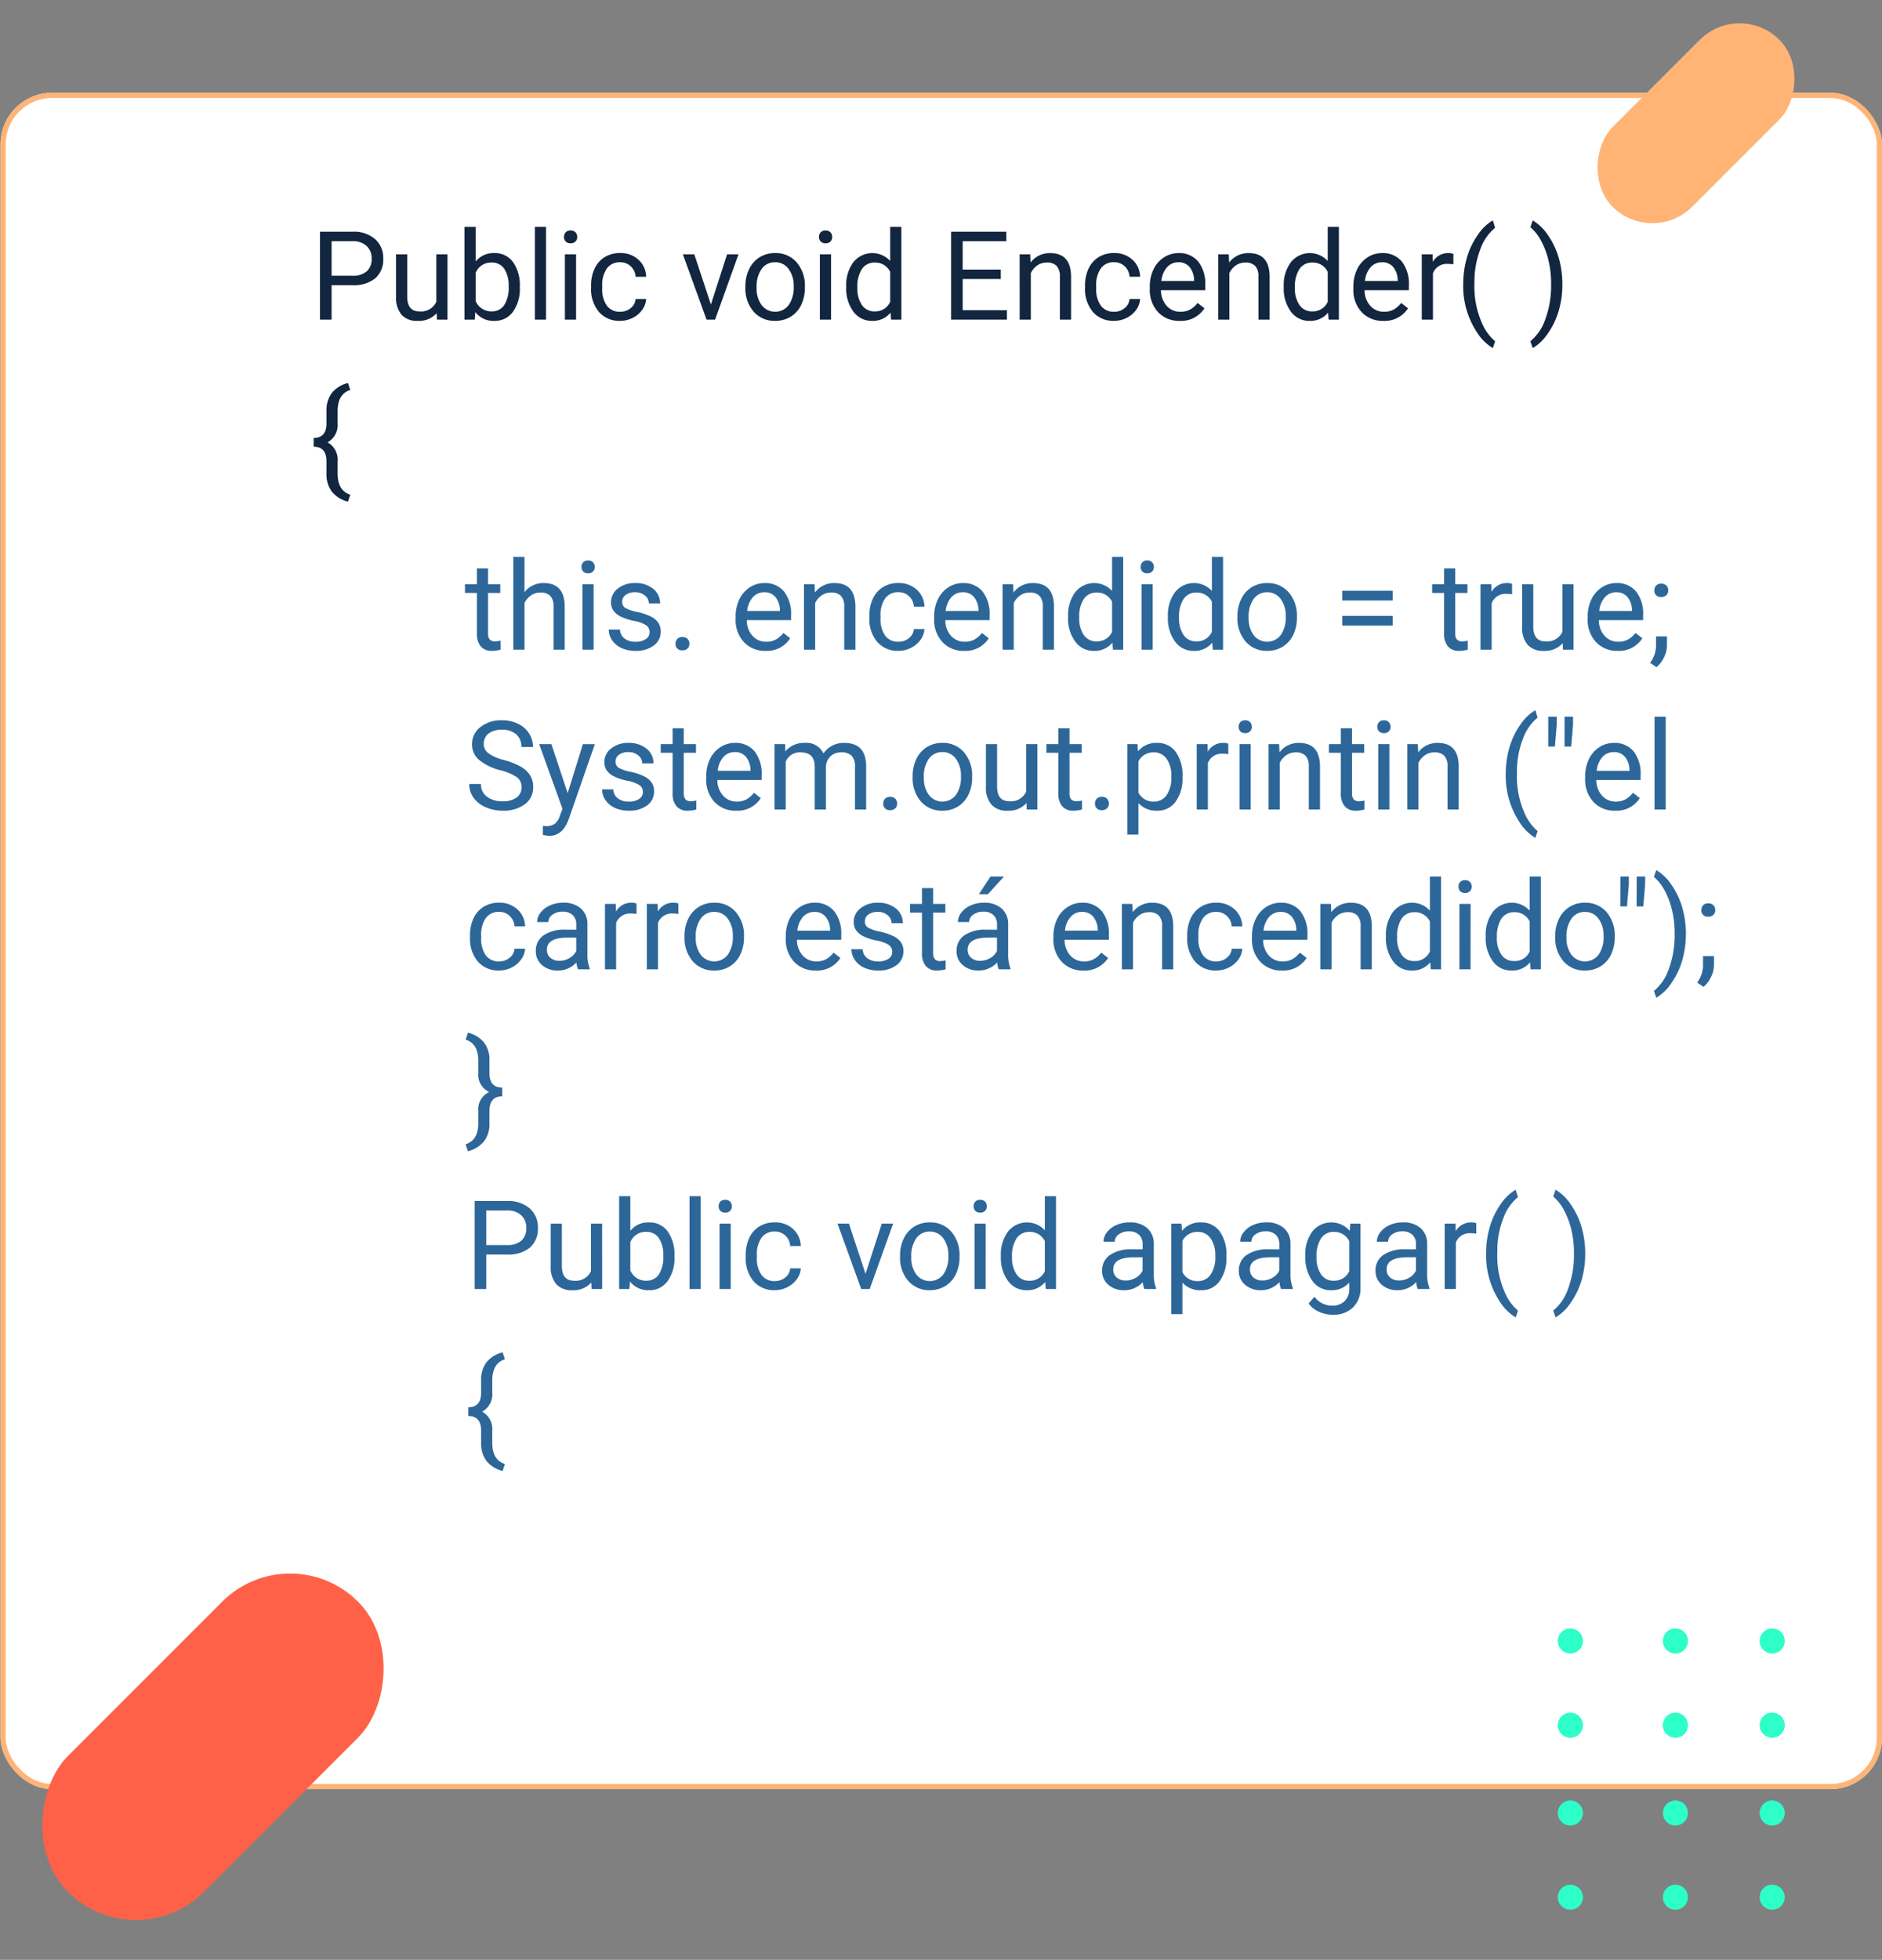 <svg xmlns="http://www.w3.org/2000/svg" xmlns:xlink="http://www.w3.org/1999/xlink" width="365.099" height="380.11" viewBox="0 0 365.099 380.11">
  <rect x="0" y="0" width="365.099" height="380.11" fill="#808080" stroke="none"/>
  <defs>
    <clipPath id="clip-path">
      <path id="Trazado_165434" data-name="Trazado 165434" d="M0,2.411A2.41,2.41,0,1,0,2.409,0,2.409,2.409,0,0,0,0,2.411" fill="#2efec7"/>
    </clipPath>
    <clipPath id="clip-path-2">
      <path id="Trazado_165436" data-name="Trazado 165436" d="M0,2.41A2.41,2.41,0,1,0,2.41,0h0A2.412,2.412,0,0,0,0,2.41" fill="#2efec7"/>
    </clipPath>
    <clipPath id="clip-path-3">
      <path id="Trazado_165438" data-name="Trazado 165438" d="M2.409,0a2.409,2.409,0,1,0,2.41,2.41A2.409,2.409,0,0,0,2.409,0Z" fill="#2efec7"/>
    </clipPath>
    <clipPath id="clip-path-4">
      <path id="Trazado_165440" data-name="Trazado 165440" d="M0,2.411A2.409,2.409,0,1,0,2.409,0,2.41,2.41,0,0,0,0,2.411" fill="#2efec7"/>
    </clipPath>
    <clipPath id="clip-path-5">
      <path id="Trazado_165442" data-name="Trazado 165442" d="M0,2.41A2.409,2.409,0,1,0,2.409,0,2.409,2.409,0,0,0,0,2.41" fill="#2efec7"/>
    </clipPath>
    <clipPath id="clip-path-6">
      <path id="Trazado_165444" data-name="Trazado 165444" d="M2.408,0a2.409,2.409,0,1,0,2.41,2.41A2.408,2.408,0,0,0,2.408,0Z" fill="#2efec7"/>
    </clipPath>
    <clipPath id="clip-path-7">
      <path id="Trazado_165446" data-name="Trazado 165446" d="M0,2.411A2.41,2.41,0,1,0,2.409,0,2.41,2.41,0,0,0,0,2.411" fill="#2efec7"/>
    </clipPath>
    <clipPath id="clip-path-9">
      <path id="Trazado_165450" data-name="Trazado 165450" d="M2.408,0a2.409,2.409,0,1,0,2.41,2.41A2.409,2.409,0,0,0,2.408,0Z" fill="#2efec7"/>
    </clipPath>
    <clipPath id="clip-path-10">
      <path id="Trazado_165452" data-name="Trazado 165452" d="M0,2.411A2.409,2.409,0,1,0,2.409,0,2.409,2.409,0,0,0,0,2.411" fill="#2efec7"/>
    </clipPath>
  </defs>
  <g id="Grupo_128090" data-name="Grupo 128090" transform="translate(-9146.901 10268)">
    <g id="Grupo_113885" data-name="Grupo 113885" transform="translate(18252.902 -2443.698)">
      <g id="Rectángulo_45283" data-name="Rectángulo 45283" transform="translate(-9105.902 -7806.302)" fill="#fff" stroke="#ffb476" stroke-width="1">
        <rect width="365" height="329" rx="10" stroke="none"/>
        <rect x="0.5" y="0.5" width="364" height="328" rx="9.5" fill="none"/>
      </g>
      <rect id="Rectángulo_37181" data-name="Rectángulo 37181" width="37.283" height="79.589" rx="18.642" transform="translate(-9049.723 -7526.833) rotate(45)" fill="#ff6148"/>
      <rect id="Rectángulo_37182" data-name="Rectángulo 37182" width="21.848" height="45.778" rx="10.924" transform="translate(-8768.526 -7824.302) rotate(45)" fill="#ffb476"/>
      <g id="Grupo_110632" data-name="Grupo 110632" transform="translate(-8803.767 -7453.928) rotate(-90)">
        <g id="Group_881454" data-name="Group 881454" transform="translate(0 39.156)">
          <g id="Grupo_108438" data-name="Grupo 108438">
            <path id="Trazado_165433" data-name="Trazado 165433" d="M0,2.411A2.41,2.41,0,1,0,2.409,0,2.409,2.409,0,0,0,0,2.411" fill="#2efec7"/>
            <g id="Grupo_108437" data-name="Grupo 108437" clip-path="url(#clip-path)">
              <g id="Group_881453" data-name="Group 881453" transform="translate(0 0)">
                <rect id="Rectangle_298909" data-name="Rectangle 298909" width="4.818" height="4.818" fill="#2efec7"/>
              </g>
            </g>
          </g>
        </g>
        <g id="Group_881456" data-name="Group 881456" transform="translate(0 20.38)">
          <g id="Grupo_108440" data-name="Grupo 108440">
            <path id="Trazado_165435" data-name="Trazado 165435" d="M0,2.41A2.41,2.41,0,1,0,2.41,0h0A2.412,2.412,0,0,0,0,2.41" fill="#2efec7"/>
            <g id="Grupo_108439" data-name="Grupo 108439" clip-path="url(#clip-path-2)">
              <g id="Group_881455" data-name="Group 881455" transform="translate(0 0)">
                <rect id="Rectangle_298910" data-name="Rectangle 298910" width="4.818" height="4.818" fill="#2efec7"/>
              </g>
            </g>
          </g>
        </g>
        <g id="Group_881458" data-name="Group 881458" transform="translate(0.001 0)">
          <g id="Grupo_108442" data-name="Grupo 108442">
            <path id="Trazado_165437" data-name="Trazado 165437" d="M2.409,0a2.409,2.409,0,1,0,2.41,2.41A2.409,2.409,0,0,0,2.409,0Z" fill="#2efec7"/>
            <g id="Grupo_108441" data-name="Grupo 108441" clip-path="url(#clip-path-3)">
              <g id="Group_881457" data-name="Group 881457" transform="translate(-0.001 0.001)">
                <rect id="Rectangle_298911" data-name="Rectangle 298911" width="4.818" height="4.818" fill="#2efec7"/>
              </g>
            </g>
          </g>
        </g>
        <g id="Group_881460" data-name="Group 881460" transform="translate(16.33 39.156)">
          <g id="Grupo_108444" data-name="Grupo 108444">
            <path id="Trazado_165439" data-name="Trazado 165439" d="M0,2.411A2.409,2.409,0,1,0,2.409,0,2.41,2.41,0,0,0,0,2.411" fill="#2efec7"/>
            <g id="Grupo_108443" data-name="Grupo 108443" clip-path="url(#clip-path-4)">
              <g id="Group_881459" data-name="Group 881459" transform="translate(0 0)">
                <rect id="Rectangle_298912" data-name="Rectangle 298912" width="4.818" height="4.818" fill="#2efec7"/>
              </g>
            </g>
          </g>
        </g>
        <g id="Group_881462" data-name="Group 881462" transform="translate(16.33 20.38)">
          <g id="Grupo_108446" data-name="Grupo 108446">
            <path id="Trazado_165441" data-name="Trazado 165441" d="M0,2.41A2.409,2.409,0,1,0,2.409,0,2.409,2.409,0,0,0,0,2.41" fill="#2efec7"/>
            <g id="Grupo_108445" data-name="Grupo 108445" clip-path="url(#clip-path-5)">
              <g id="Group_881461" data-name="Group 881461" transform="translate(0 0)">
                <rect id="Rectangle_298913" data-name="Rectangle 298913" width="4.818" height="4.818" fill="#2efec7"/>
              </g>
            </g>
          </g>
        </g>
        <g id="Group_881464" data-name="Group 881464" transform="translate(16.331 0)">
          <g id="Grupo_108448" data-name="Grupo 108448" transform="translate(0)">
            <path id="Trazado_165443" data-name="Trazado 165443" d="M2.408,0a2.409,2.409,0,1,0,2.41,2.41A2.408,2.408,0,0,0,2.408,0Z" fill="#2efec7"/>
            <g id="Grupo_108447" data-name="Grupo 108447" clip-path="url(#clip-path-6)">
              <g id="Group_881463" data-name="Group 881463" transform="translate(-0.001 0.001)">
                <rect id="Rectangle_298914" data-name="Rectangle 298914" width="4.818" height="4.818" fill="#2efec7"/>
              </g>
            </g>
          </g>
        </g>
        <g id="Group_881454-2" data-name="Group 881454" transform="translate(33.365 39.156)">
          <g id="Grupo_108450" data-name="Grupo 108450">
            <path id="Trazado_165445" data-name="Trazado 165445" d="M0,2.411A2.41,2.41,0,1,0,2.409,0,2.41,2.41,0,0,0,0,2.411" fill="#2efec7"/>
            <g id="Grupo_108449" data-name="Grupo 108449" clip-path="url(#clip-path-7)">
              <g id="Group_881453-2" data-name="Group 881453" transform="translate(0 0)">
                <rect id="Rectangle_298909-2" data-name="Rectangle 298909" width="4.818" height="4.818" fill="#2efec7"/>
              </g>
            </g>
          </g>
        </g>
        <g id="Group_881456-2" data-name="Group 881456" transform="translate(33.365 20.38)">
          <g id="Grupo_108452" data-name="Grupo 108452">
            <path id="Trazado_165447" data-name="Trazado 165447" d="M0,2.41A2.41,2.41,0,1,0,2.41,0h0A2.412,2.412,0,0,0,0,2.41" fill="#2efec7"/>
            <g id="Grupo_108451" data-name="Grupo 108451" clip-path="url(#clip-path-2)">
              <g id="Group_881455-2" data-name="Group 881455" transform="translate(0 0)">
                <rect id="Rectangle_298910-2" data-name="Rectangle 298910" width="4.818" height="4.818" fill="#2efec7"/>
              </g>
            </g>
          </g>
        </g>
        <g id="Group_881458-2" data-name="Group 881458" transform="translate(33.366 0)">
          <g id="Grupo_108454" data-name="Grupo 108454" transform="translate(0)">
            <path id="Trazado_165449" data-name="Trazado 165449" d="M2.408,0a2.409,2.409,0,1,0,2.41,2.41A2.409,2.409,0,0,0,2.408,0Z" fill="#2efec7"/>
            <g id="Grupo_108453" data-name="Grupo 108453" clip-path="url(#clip-path-9)">
              <g id="Group_881457-2" data-name="Group 881457" transform="translate(-0.001 0.001)">
                <rect id="Rectangle_298911-2" data-name="Rectangle 298911" width="4.818" height="4.818" fill="#2efec7"/>
              </g>
            </g>
          </g>
        </g>
        <g id="Group_881460-2" data-name="Group 881460" transform="translate(49.695 39.156)">
          <g id="Grupo_108456" data-name="Grupo 108456">
            <path id="Trazado_165451" data-name="Trazado 165451" d="M0,2.411A2.409,2.409,0,1,0,2.409,0,2.409,2.409,0,0,0,0,2.411" fill="#2efec7"/>
            <g id="Grupo_108455" data-name="Grupo 108455" clip-path="url(#clip-path-10)">
              <g id="Group_881459-2" data-name="Group 881459" transform="translate(0 0)">
                <rect id="Rectangle_298912-2" data-name="Rectangle 298912" width="4.818" height="4.818" fill="#2efec7"/>
              </g>
            </g>
          </g>
        </g>
        <g id="Group_881462-2" data-name="Group 881462" transform="translate(49.695 20.38)">
          <g id="Grupo_108458" data-name="Grupo 108458">
            <path id="Trazado_165453" data-name="Trazado 165453" d="M0,2.41A2.409,2.409,0,1,0,2.409,0,2.409,2.409,0,0,0,0,2.41" fill="#2efec7"/>
            <g id="Grupo_108457" data-name="Grupo 108457" clip-path="url(#clip-path-5)">
              <g id="Group_881461-2" data-name="Group 881461" transform="translate(0 0)">
                <rect id="Rectangle_298913-2" data-name="Rectangle 298913" width="4.818" height="4.818" fill="#2efec7"/>
              </g>
            </g>
          </g>
        </g>
        <g id="Group_881464-2" data-name="Group 881464" transform="translate(49.696 0)">
          <g id="Grupo_108460" data-name="Grupo 108460" transform="translate(0)">
            <path id="Trazado_165455" data-name="Trazado 165455" d="M2.408,0a2.409,2.409,0,1,0,2.41,2.41A2.409,2.409,0,0,0,2.408,0Z" fill="#2efec7"/>
            <g id="Grupo_108459" data-name="Grupo 108459" clip-path="url(#clip-path-9)">
              <g id="Group_881463-2" data-name="Group 881463" transform="translate(-0.001 0.001)">
                <rect id="Rectangle_298914-2" data-name="Rectangle 298914" width="4.818" height="4.818" fill="#2efec7"/>
              </g>
            </g>
          </g>
        </g>
      </g>
    </g>
    <path id="Trazado_172613" data-name="Trazado 172613" d="M4.23,18.32V25H1.98V7.938H8.273a6.322,6.322,0,0,1,4.389,1.43,4.847,4.847,0,0,1,1.588,3.785A4.783,4.783,0,0,1,12.7,16.979,6.6,6.6,0,0,1,8.25,18.32Zm0-1.84H8.273a4.042,4.042,0,0,0,2.766-.851A3.112,3.112,0,0,0,12,13.17a3.215,3.215,0,0,0-.961-2.442A3.787,3.787,0,0,0,8.4,9.777H4.23Zm20.379,7.266a4.6,4.6,0,0,1-3.715,1.488,3.942,3.942,0,0,1-3.088-1.178,5.1,5.1,0,0,1-1.072-3.486V12.32H18.9v8.191q0,2.883,2.344,2.883a3.245,3.245,0,0,0,3.3-1.852V12.32h2.168V25H24.656ZM40.746,18.8a7.539,7.539,0,0,1-1.336,4.67,4.269,4.269,0,0,1-3.586,1.764,4.42,4.42,0,0,1-3.715-1.7L32,25H30.012V7H32.18v6.715A4.4,4.4,0,0,1,35.8,12.086a4.3,4.3,0,0,1,3.627,1.746,7.766,7.766,0,0,1,1.318,4.781Zm-2.168-.246a5.858,5.858,0,0,0-.855-3.422,2.832,2.832,0,0,0-2.461-1.207,3.183,3.183,0,0,0-3.082,1.992V21.4a3.272,3.272,0,0,0,3.105,1.992,2.816,2.816,0,0,0,2.426-1.207A6.23,6.23,0,0,0,38.578,18.555ZM45.832,25H43.664V7h2.168Zm5.824,0H49.488V12.32h2.168ZM49.313,8.957a1.294,1.294,0,0,1,.322-.891A1.21,1.21,0,0,1,50.59,7.7a1.229,1.229,0,0,1,.961.363,1.28,1.28,0,0,1,.328.891,1.238,1.238,0,0,1-.328.879,1.251,1.251,0,0,1-.961.352,1.232,1.232,0,0,1-.955-.352A1.251,1.251,0,0,1,49.313,8.957Zm10.9,14.508a3.123,3.123,0,0,0,2.027-.7A2.474,2.474,0,0,0,63.2,21H65.25a3.931,3.931,0,0,1-.75,2.074,4.94,4.94,0,0,1-1.846,1.57,5.326,5.326,0,0,1-2.443.586,5.223,5.223,0,0,1-4.119-1.729,6.884,6.884,0,0,1-1.529-4.729v-.363a7.634,7.634,0,0,1,.68-3.293,5.177,5.177,0,0,1,1.951-2.238,5.543,5.543,0,0,1,3.006-.8,5.085,5.085,0,0,1,3.545,1.277A4.565,4.565,0,0,1,65.25,16.68H63.2a2.988,2.988,0,0,0-.932-2.021,2.9,2.9,0,0,0-2.068-.791,3.034,3.034,0,0,0-2.561,1.189A5.586,5.586,0,0,0,56.73,18.5v.41a5.475,5.475,0,0,0,.9,3.375A3.049,3.049,0,0,0,60.211,23.465Zm17.6-1.406,3.141-9.738h2.215L78.621,25H76.969L72.375,12.32H74.59ZM84.5,18.543a7.489,7.489,0,0,1,.732-3.352,5.464,5.464,0,0,1,2.039-2.3,5.551,5.551,0,0,1,2.982-.809,5.347,5.347,0,0,1,4.189,1.793,6.9,6.9,0,0,1,1.6,4.77V18.8a7.555,7.555,0,0,1-.709,3.322,5.383,5.383,0,0,1-2.027,2.291,5.614,5.614,0,0,1-3.029.82A5.334,5.334,0,0,1,86.1,23.441,6.863,6.863,0,0,1,84.5,18.7Zm2.18.258a5.424,5.424,0,0,0,.979,3.387,3.316,3.316,0,0,0,5.244-.018,5.932,5.932,0,0,0,.973-3.627,5.415,5.415,0,0,0-.99-3.381,3.148,3.148,0,0,0-2.631-1.295,3.113,3.113,0,0,0-2.59,1.277A5.888,5.888,0,0,0,86.684,18.8ZM101.121,25H98.953V12.32h2.168ZM98.777,8.957a1.294,1.294,0,0,1,.322-.891,1.21,1.21,0,0,1,.955-.363,1.229,1.229,0,0,1,.961.363,1.28,1.28,0,0,1,.328.891,1.238,1.238,0,0,1-.328.879,1.251,1.251,0,0,1-.961.352,1.232,1.232,0,0,1-.955-.352A1.251,1.251,0,0,1,98.777,8.957Zm5.285,9.6a7.428,7.428,0,0,1,1.383-4.693,4.7,4.7,0,0,1,7.148-.252V7h2.168V25H112.77l-.105-1.359a4.415,4.415,0,0,1-3.621,1.594,4.331,4.331,0,0,1-3.592-1.8,7.512,7.512,0,0,1-1.389-4.711Zm2.168.246a5.624,5.624,0,0,0,.891,3.375,2.879,2.879,0,0,0,2.461,1.219,3.163,3.163,0,0,0,3.012-1.852V15.719a3.187,3.187,0,0,0-2.988-1.793,2.893,2.893,0,0,0-2.484,1.23A6.192,6.192,0,0,0,106.23,18.8Zm27.82-1.687h-7.395V23.16h8.59V25h-10.84V7.938h10.723v1.84h-8.473v5.5h7.395Zm5.707-4.793.07,1.594a4.621,4.621,0,0,1,3.8-1.828q4.02,0,4.055,4.535V25h-2.168V16.609a2.919,2.919,0,0,0-.627-2.027,2.512,2.512,0,0,0-1.916-.656,3.129,3.129,0,0,0-1.852.563,3.82,3.82,0,0,0-1.242,1.477V25h-2.168V12.32Zm16.277,11.145a3.123,3.123,0,0,0,2.027-.7A2.474,2.474,0,0,0,159.023,21h2.051a3.931,3.931,0,0,1-.75,2.074,4.94,4.94,0,0,1-1.846,1.57,5.326,5.326,0,0,1-2.443.586,5.223,5.223,0,0,1-4.119-1.729,6.884,6.884,0,0,1-1.529-4.729v-.363a7.634,7.634,0,0,1,.68-3.293,5.177,5.177,0,0,1,1.951-2.238,5.543,5.543,0,0,1,3.006-.8,5.085,5.085,0,0,1,3.545,1.277,4.565,4.565,0,0,1,1.506,3.316h-2.051a2.988,2.988,0,0,0-.932-2.021,2.9,2.9,0,0,0-2.068-.791,3.034,3.034,0,0,0-2.561,1.189,5.586,5.586,0,0,0-.908,3.439v.41a5.475,5.475,0,0,0,.9,3.375A3.049,3.049,0,0,0,156.035,23.465Zm12.738,1.77a5.54,5.54,0,0,1-4.2-1.693,6.285,6.285,0,0,1-1.617-4.529v-.4a7.609,7.609,0,0,1,.721-3.369,5.622,5.622,0,0,1,2.016-2.32,5.068,5.068,0,0,1,2.807-.838,4.749,4.749,0,0,1,3.844,1.629,7.053,7.053,0,0,1,1.371,4.664v.9h-8.59a4.507,4.507,0,0,0,1.1,3.029,3.444,3.444,0,0,0,2.666,1.154A3.776,3.776,0,0,0,170.836,23a4.888,4.888,0,0,0,1.395-1.242l1.324,1.031A5.325,5.325,0,0,1,168.773,25.234Zm-.27-11.367a2.892,2.892,0,0,0-2.2.955,4.642,4.642,0,0,0-1.1,2.678h6.352v-.164a4.129,4.129,0,0,0-.891-2.561A2.723,2.723,0,0,0,168.5,13.867Zm9.773-1.547.07,1.594a4.621,4.621,0,0,1,3.8-1.828q4.02,0,4.055,4.535V25h-2.168V16.609a2.919,2.919,0,0,0-.627-2.027,2.512,2.512,0,0,0-1.916-.656,3.129,3.129,0,0,0-1.852.563,3.82,3.82,0,0,0-1.242,1.477V25h-2.168V12.32Zm10.664,6.234a7.428,7.428,0,0,1,1.383-4.693,4.7,4.7,0,0,1,7.148-.252V7h2.168V25h-1.992l-.105-1.359a4.415,4.415,0,0,1-3.621,1.594,4.331,4.331,0,0,1-3.592-1.8,7.512,7.512,0,0,1-1.389-4.711Zm2.168.246A5.624,5.624,0,0,0,192,22.176a2.879,2.879,0,0,0,2.461,1.219,3.163,3.163,0,0,0,3.012-1.852V15.719a3.187,3.187,0,0,0-2.988-1.793A2.893,2.893,0,0,0,192,15.156,6.192,6.192,0,0,0,191.109,18.8Zm17.156,6.434a5.54,5.54,0,0,1-4.2-1.693,6.285,6.285,0,0,1-1.617-4.529v-.4a7.609,7.609,0,0,1,.721-3.369,5.622,5.622,0,0,1,2.016-2.32A5.068,5.068,0,0,1,208,12.086a4.749,4.749,0,0,1,3.844,1.629,7.053,7.053,0,0,1,1.371,4.664v.9h-8.59a4.507,4.507,0,0,0,1.1,3.029,3.444,3.444,0,0,0,2.666,1.154A3.776,3.776,0,0,0,210.328,23a4.888,4.888,0,0,0,1.395-1.242l1.324,1.031A5.325,5.325,0,0,1,208.266,25.234ZM208,13.867a2.892,2.892,0,0,0-2.2.955,4.642,4.642,0,0,0-1.1,2.678h6.352v-.164a4.129,4.129,0,0,0-.891-2.561A2.723,2.723,0,0,0,208,13.867Zm13.852.4a6.5,6.5,0,0,0-1.066-.082A2.857,2.857,0,0,0,217.887,16v9h-2.168V12.32h2.109l.035,1.465a3.376,3.376,0,0,1,3.023-1.7,2.215,2.215,0,0,1,.961.164Zm1.91,3.809a18.118,18.118,0,0,1,.709-5.086,14.774,14.774,0,0,1,2.115-4.43A9,9,0,0,1,229.5,5.746l.445,1.43a9.333,9.333,0,0,0-2.807,4.008,17.374,17.374,0,0,0-1.2,6.035l-.012,1a17.465,17.465,0,0,0,1.652,7.852,9.377,9.377,0,0,0,2.367,3.117l-.445,1.324a9.288,9.288,0,0,1-2.977-2.906A16.289,16.289,0,0,1,223.758,18.074Zm19.23.117a18.127,18.127,0,0,1-.686,5.01,14.814,14.814,0,0,1-2.1,4.424,9.191,9.191,0,0,1-2.959,2.883l-.457-1.324a9.421,9.421,0,0,0,2.9-4.295,18.581,18.581,0,0,0,1.119-6.463v-.375a19.292,19.292,0,0,0-.516-4.576,15.444,15.444,0,0,0-1.436-3.791,8.756,8.756,0,0,0-2.068-2.613l.457-1.324a9.155,9.155,0,0,1,2.947,2.859,14.845,14.845,0,0,1,2.1,4.418A18.545,18.545,0,0,1,242.988,18.191ZM7.406,60.289a5.824,5.824,0,0,1-3.123-1.928,5.6,5.6,0,0,1-1.049-3.545V52.484q0-2.848-2.484-2.848v-1.7q2.484,0,2.484-2.836V42.664A5.587,5.587,0,0,1,4.283,39.2a5.83,5.83,0,0,1,3.123-1.916l.445,1.348Q5.4,39.418,5.4,42.723V45.09a3.828,3.828,0,0,1-1.957,3.7A3.875,3.875,0,0,1,5.4,52.531v2.414q.035,3.223,2.449,4Z" transform="translate(9207 -10231)" fill="#12263f"/>
    <path id="Trazado_172612" data-name="Trazado 172612" d="M4.582,9.25v3.07H6.949V14H4.582v7.873A1.76,1.76,0,0,0,4.9,23.013a1.332,1.332,0,0,0,1.078.381,5.249,5.249,0,0,0,1.031-.141V25a6.322,6.322,0,0,1-1.664.233,2.7,2.7,0,0,1-2.191-.879,3.776,3.776,0,0,1-.738-2.5V14H.105V12.32H2.414V9.25Zm7.066,4.605a4.609,4.609,0,0,1,3.75-1.77q4.02,0,4.055,4.535V25H17.285V16.609a2.919,2.919,0,0,0-.627-2.027,2.512,2.512,0,0,0-1.916-.656,3.129,3.129,0,0,0-1.852.563,3.82,3.82,0,0,0-1.242,1.477V25H9.48V7h2.168ZM25.055,25H22.887V12.32h2.168ZM22.711,8.957a1.294,1.294,0,0,1,.322-.891,1.21,1.21,0,0,1,.955-.363,1.229,1.229,0,0,1,.961.363,1.28,1.28,0,0,1,.328.891,1.238,1.238,0,0,1-.328.879,1.251,1.251,0,0,1-.961.352,1.232,1.232,0,0,1-.955-.352A1.251,1.251,0,0,1,22.711,8.957Zm13.2,12.68a1.6,1.6,0,0,0-.662-1.365,6.373,6.373,0,0,0-2.309-.838,10.915,10.915,0,0,1-2.613-.844,3.718,3.718,0,0,1-1.43-1.172A2.8,2.8,0,0,1,28.43,15.8a3.289,3.289,0,0,1,1.318-2.637,5.149,5.149,0,0,1,3.369-1.078,5.3,5.3,0,0,1,3.5,1.113,3.536,3.536,0,0,1,1.342,2.848h-2.18a1.957,1.957,0,0,0-.756-1.535,2.832,2.832,0,0,0-1.9-.645,2.964,2.964,0,0,0-1.852.516A1.623,1.623,0,0,0,30.6,15.73a1.315,1.315,0,0,0,.621,1.184,7.642,7.642,0,0,0,2.244.762,11.693,11.693,0,0,1,2.631.867,3.838,3.838,0,0,1,1.494,1.213,2.982,2.982,0,0,1,.486,1.729,3.245,3.245,0,0,1-1.359,2.725,5.7,5.7,0,0,1-3.527,1.025,6.385,6.385,0,0,1-2.7-.539,4.384,4.384,0,0,1-1.834-1.506A3.629,3.629,0,0,1,28,21.1h2.168a2.245,2.245,0,0,0,.873,1.729,3.387,3.387,0,0,0,2.15.639,3.5,3.5,0,0,0,1.975-.5A1.53,1.53,0,0,0,35.906,21.637Zm5.039,2.227a1.358,1.358,0,0,1,.334-.937,1.273,1.273,0,0,1,1-.375,1.311,1.311,0,0,1,1.014.375,1.33,1.33,0,0,1,.346.938,1.258,1.258,0,0,1-.346.9,1.334,1.334,0,0,1-1.014.363,1.205,1.205,0,0,1-1.336-1.266Zm17.473,1.371a5.54,5.54,0,0,1-4.2-1.693,6.285,6.285,0,0,1-1.617-4.529v-.4a7.609,7.609,0,0,1,.721-3.369,5.622,5.622,0,0,1,2.016-2.32,5.068,5.068,0,0,1,2.807-.838,4.749,4.749,0,0,1,3.844,1.629,7.053,7.053,0,0,1,1.371,4.664v.9h-8.59a4.507,4.507,0,0,0,1.1,3.029,3.444,3.444,0,0,0,2.666,1.154A3.776,3.776,0,0,0,60.48,23a4.888,4.888,0,0,0,1.395-1.242L63.2,22.785A5.325,5.325,0,0,1,58.418,25.234Zm-.27-11.367a2.892,2.892,0,0,0-2.2.955,4.642,4.642,0,0,0-1.1,2.678H61.2v-.164a4.129,4.129,0,0,0-.891-2.561A2.723,2.723,0,0,0,58.148,13.867Zm9.773-1.547.07,1.594a4.621,4.621,0,0,1,3.8-1.828q4.02,0,4.055,4.535V25H73.676V16.609a2.919,2.919,0,0,0-.627-2.027,2.512,2.512,0,0,0-1.916-.656,3.129,3.129,0,0,0-1.852.563,3.82,3.82,0,0,0-1.242,1.477V25H65.871V12.32ZM84.2,23.465a3.123,3.123,0,0,0,2.027-.7A2.474,2.474,0,0,0,87.188,21h2.051a3.931,3.931,0,0,1-.75,2.074,4.94,4.94,0,0,1-1.846,1.57,5.326,5.326,0,0,1-2.443.586,5.223,5.223,0,0,1-4.119-1.729,6.884,6.884,0,0,1-1.529-4.729v-.363a7.634,7.634,0,0,1,.68-3.293,5.177,5.177,0,0,1,1.951-2.238,5.543,5.543,0,0,1,3.006-.8,5.085,5.085,0,0,1,3.545,1.277,4.565,4.565,0,0,1,1.506,3.316H87.188a2.988,2.988,0,0,0-.932-2.021,2.9,2.9,0,0,0-2.068-.791,3.034,3.034,0,0,0-2.561,1.189,5.586,5.586,0,0,0-.908,3.439v.41a5.475,5.475,0,0,0,.9,3.375A3.049,3.049,0,0,0,84.2,23.465Zm12.738,1.77a5.54,5.54,0,0,1-4.2-1.693,6.285,6.285,0,0,1-1.617-4.529v-.4a7.609,7.609,0,0,1,.721-3.369,5.622,5.622,0,0,1,2.016-2.32,5.068,5.068,0,0,1,2.807-.838,4.749,4.749,0,0,1,3.844,1.629,7.053,7.053,0,0,1,1.371,4.664v.9h-8.59a4.507,4.507,0,0,0,1.1,3.029,3.444,3.444,0,0,0,2.666,1.154A3.776,3.776,0,0,0,99,23a4.888,4.888,0,0,0,1.395-1.242l1.324,1.031A5.325,5.325,0,0,1,96.938,25.234Zm-.27-11.367a2.892,2.892,0,0,0-2.2.955,4.642,4.642,0,0,0-1.1,2.678h6.352v-.164a4.129,4.129,0,0,0-.891-2.561A2.723,2.723,0,0,0,96.668,13.867Zm9.773-1.547.07,1.594a4.621,4.621,0,0,1,3.8-1.828q4.02,0,4.055,4.535V25H112.2V16.609a2.919,2.919,0,0,0-.627-2.027,2.512,2.512,0,0,0-1.916-.656,3.129,3.129,0,0,0-1.852.563,3.82,3.82,0,0,0-1.242,1.477V25h-2.168V12.32Zm10.664,6.234a7.428,7.428,0,0,1,1.383-4.693,4.7,4.7,0,0,1,7.148-.252V7H127.8V25h-1.992l-.105-1.359a4.415,4.415,0,0,1-3.621,1.594,4.331,4.331,0,0,1-3.592-1.8,7.512,7.512,0,0,1-1.389-4.711Zm2.168.246a5.624,5.624,0,0,0,.891,3.375,2.879,2.879,0,0,0,2.461,1.219,3.163,3.163,0,0,0,3.012-1.852V15.719a3.187,3.187,0,0,0-2.988-1.793,2.893,2.893,0,0,0-2.484,1.23A6.192,6.192,0,0,0,119.273,18.8Zm14.25,6.2h-2.168V12.32h2.168ZM131.18,8.957a1.294,1.294,0,0,1,.322-.891,1.21,1.21,0,0,1,.955-.363,1.229,1.229,0,0,1,.961.363,1.28,1.28,0,0,1,.328.891,1.238,1.238,0,0,1-.328.879,1.251,1.251,0,0,1-.961.352,1.232,1.232,0,0,1-.955-.352A1.251,1.251,0,0,1,131.18,8.957Zm5.285,9.6a7.428,7.428,0,0,1,1.383-4.693A4.7,4.7,0,0,1,145,13.609V7h2.168V25h-1.992l-.105-1.359a4.415,4.415,0,0,1-3.621,1.594,4.331,4.331,0,0,1-3.592-1.8,7.512,7.512,0,0,1-1.389-4.711Zm2.168.246a5.624,5.624,0,0,0,.891,3.375,2.879,2.879,0,0,0,2.461,1.219A3.163,3.163,0,0,0,145,21.543V15.719a3.187,3.187,0,0,0-2.988-1.793,2.893,2.893,0,0,0-2.484,1.23A6.192,6.192,0,0,0,138.633,18.8Zm11.32-.258a7.489,7.489,0,0,1,.732-3.352,5.464,5.464,0,0,1,2.039-2.3,5.551,5.551,0,0,1,2.982-.809,5.347,5.347,0,0,1,4.189,1.793,6.9,6.9,0,0,1,1.6,4.77V18.8a7.555,7.555,0,0,1-.709,3.322,5.383,5.383,0,0,1-2.027,2.291,5.614,5.614,0,0,1-3.029.82,5.334,5.334,0,0,1-4.178-1.793,6.863,6.863,0,0,1-1.6-4.746Zm2.18.258a5.424,5.424,0,0,0,.979,3.387,3.316,3.316,0,0,0,5.244-.018,5.932,5.932,0,0,0,.973-3.627,5.415,5.415,0,0,0-.99-3.381,3.148,3.148,0,0,0-2.631-1.295,3.113,3.113,0,0,0-2.59,1.277A5.888,5.888,0,0,0,152.133,18.8Zm27.938-3.34H170.3V13.574h9.773Zm0,4.863H170.3V18.449h9.773ZM192.211,9.25v3.07h2.367V14h-2.367v7.873a1.76,1.76,0,0,0,.316,1.144,1.332,1.332,0,0,0,1.078.381,5.249,5.249,0,0,0,1.031-.141V25a6.322,6.322,0,0,1-1.664.233,2.7,2.7,0,0,1-2.191-.879,3.776,3.776,0,0,1-.738-2.5V14h-2.309V12.32h2.309V9.25Zm11.027,5.016a6.5,6.5,0,0,0-1.066-.082A2.857,2.857,0,0,0,199.277,16v9h-2.168V12.32h2.109l.035,1.465a3.376,3.376,0,0,1,3.023-1.7,2.215,2.215,0,0,1,.961.164Zm9.82,9.48a4.6,4.6,0,0,1-3.715,1.488,3.942,3.942,0,0,1-3.088-1.178,5.1,5.1,0,0,1-1.072-3.486V12.32h2.168v8.191q0,2.883,2.344,2.883a3.245,3.245,0,0,0,3.3-1.852V12.32h2.168V25h-2.062Zm10.664,1.488a5.54,5.54,0,0,1-4.2-1.693,6.285,6.285,0,0,1-1.617-4.529v-.4a7.609,7.609,0,0,1,.721-3.369,5.622,5.622,0,0,1,2.016-2.32,5.068,5.068,0,0,1,2.807-.838,4.749,4.749,0,0,1,3.844,1.629,7.053,7.053,0,0,1,1.371,4.664v.9h-8.59a4.507,4.507,0,0,0,1.1,3.029,3.444,3.444,0,0,0,2.666,1.154A3.776,3.776,0,0,0,225.785,23a4.888,4.888,0,0,0,1.395-1.242l1.324,1.031A5.325,5.325,0,0,1,223.723,25.234Zm-.27-11.367a2.892,2.892,0,0,0-2.2.955,4.642,4.642,0,0,0-1.1,2.678H226.5v-.164a4.129,4.129,0,0,0-.891-2.561A2.723,2.723,0,0,0,223.453,13.867Zm7.383-.352a1.358,1.358,0,0,1,.334-.937,1.273,1.273,0,0,1,1-.375,1.311,1.311,0,0,1,1.014.375,1.33,1.33,0,0,1,.346.938,1.258,1.258,0,0,1-.346.9,1.334,1.334,0,0,1-1.014.363,1.205,1.205,0,0,1-1.336-1.266Zm.41,14.883-1.23-.844a5.655,5.655,0,0,0,1.148-3.164V22.434h2.121v1.7a5.338,5.338,0,0,1-.58,2.367A5.542,5.542,0,0,1,231.246,28.4Zm-224.238,20A10.58,10.58,0,0,1,2.795,46.35a3.907,3.907,0,0,1-1.318-2.994,4.127,4.127,0,0,1,1.611-3.334A6.4,6.4,0,0,1,7.277,38.7a6.99,6.99,0,0,1,3.135.68,5.154,5.154,0,0,1,2.133,1.875,4.8,4.8,0,0,1,.756,2.613H11.039a3.12,3.12,0,0,0-.984-2.44,4,4,0,0,0-2.777-.888,4.1,4.1,0,0,0-2.6.734,2.448,2.448,0,0,0-.932,2.037,2.2,2.2,0,0,0,.885,1.767A8.678,8.678,0,0,0,7.646,46.4a13.974,13.974,0,0,1,3.328,1.319A5.05,5.05,0,0,1,12.756,49.4a4.292,4.292,0,0,1,.58,2.262,3.987,3.987,0,0,1-1.617,3.322,6.9,6.9,0,0,1-4.324,1.248,8.02,8.02,0,0,1-3.281-.674,5.522,5.522,0,0,1-2.35-1.846,4.5,4.5,0,0,1-.826-2.66H3.2A2.939,2.939,0,0,0,4.342,53.5a4.811,4.811,0,0,0,3.053.9,4.423,4.423,0,0,0,2.73-.727,2.36,2.36,0,0,0,.949-1.98,2.317,2.317,0,0,0-.879-1.939A10.133,10.133,0,0,0,7.008,48.395Zm13.02,4.43,2.953-9.5H25.3L20.2,57.957q-1.184,3.164-3.762,3.164l-.41-.035-.809-.152V59.176l.586.047a2.885,2.885,0,0,0,1.717-.445,3.223,3.223,0,0,0,1.014-1.629l.48-1.289L14.5,43.32h2.367Zm14.59-.187a1.6,1.6,0,0,0-.662-1.365,6.373,6.373,0,0,0-2.309-.838,10.915,10.915,0,0,1-2.613-.844,3.718,3.718,0,0,1-1.43-1.172,2.8,2.8,0,0,1-.463-1.617,3.289,3.289,0,0,1,1.318-2.637,5.149,5.149,0,0,1,3.369-1.078,5.3,5.3,0,0,1,3.5,1.113,3.536,3.536,0,0,1,1.342,2.848h-2.18a1.957,1.957,0,0,0-.756-1.535,2.832,2.832,0,0,0-1.9-.645,2.964,2.964,0,0,0-1.852.516,1.623,1.623,0,0,0-.668,1.348,1.315,1.315,0,0,0,.621,1.184,7.642,7.642,0,0,0,2.244.762,11.693,11.693,0,0,1,2.631.867A3.838,3.838,0,0,1,36.3,50.756a2.982,2.982,0,0,1,.486,1.729,3.245,3.245,0,0,1-1.359,2.725A5.7,5.7,0,0,1,31.9,56.234a6.385,6.385,0,0,1-2.7-.539,4.384,4.384,0,0,1-1.834-1.506,3.629,3.629,0,0,1-.662-2.092h2.168a2.245,2.245,0,0,0,.873,1.729,3.387,3.387,0,0,0,2.15.639,3.5,3.5,0,0,0,1.975-.5A1.53,1.53,0,0,0,34.617,52.637ZM42.551,40.25v3.07h2.367V45H42.551v7.873a1.76,1.76,0,0,0,.316,1.144,1.332,1.332,0,0,0,1.078.381,5.249,5.249,0,0,0,1.031-.141V56a6.322,6.322,0,0,1-1.664.233,2.7,2.7,0,0,1-2.191-.879,3.776,3.776,0,0,1-.738-2.5V45H38.074V43.32h2.309V40.25Zm10.16,15.984a5.54,5.54,0,0,1-4.2-1.693A6.285,6.285,0,0,1,46.9,50.012v-.4a7.609,7.609,0,0,1,.721-3.369,5.622,5.622,0,0,1,2.016-2.32,5.068,5.068,0,0,1,2.807-.838,4.749,4.749,0,0,1,3.844,1.629,7.053,7.053,0,0,1,1.371,4.664v.9h-8.59a4.507,4.507,0,0,0,1.1,3.029,3.444,3.444,0,0,0,2.666,1.154A3.776,3.776,0,0,0,54.773,54a4.888,4.888,0,0,0,1.395-1.242l1.324,1.031A5.325,5.325,0,0,1,52.711,56.234Zm-.27-11.367a2.892,2.892,0,0,0-2.2.955,4.642,4.642,0,0,0-1.1,2.678h6.352v-.164a4.129,4.129,0,0,0-.891-2.561A2.723,2.723,0,0,0,52.441,44.867ZM62.2,43.32l.059,1.406a4.683,4.683,0,0,1,3.762-1.641,3.625,3.625,0,0,1,3.621,2.039,4.8,4.8,0,0,1,1.646-1.477,4.863,4.863,0,0,1,2.4-.562q4.172,0,4.242,4.418V56H75.762V47.633a2.911,2.911,0,0,0-.621-2.033,2.735,2.735,0,0,0-2.086-.674,2.875,2.875,0,0,0-2,.721,2.924,2.924,0,0,0-.926,1.939V56h-2.18V47.691q0-2.766-2.707-2.766a2.9,2.9,0,0,0-2.918,1.816V56H60.152V43.32ZM81.246,54.863a1.358,1.358,0,0,1,.334-.937,1.273,1.273,0,0,1,1-.375,1.311,1.311,0,0,1,1.014.375,1.33,1.33,0,0,1,.346.938,1.258,1.258,0,0,1-.346.9,1.334,1.334,0,0,1-1.014.363,1.205,1.205,0,0,1-1.336-1.266Zm5.7-5.32a7.489,7.489,0,0,1,.732-3.352,5.464,5.464,0,0,1,2.039-2.3,5.551,5.551,0,0,1,2.982-.809,5.347,5.347,0,0,1,4.189,1.793,6.9,6.9,0,0,1,1.6,4.77V49.8a7.555,7.555,0,0,1-.709,3.322,5.383,5.383,0,0,1-2.027,2.291,5.614,5.614,0,0,1-3.029.82,5.334,5.334,0,0,1-4.178-1.793,6.863,6.863,0,0,1-1.6-4.746Zm2.18.258a5.424,5.424,0,0,0,.979,3.387,3.316,3.316,0,0,0,5.244-.018,5.932,5.932,0,0,0,.973-3.627,5.415,5.415,0,0,0-.99-3.381A3.148,3.148,0,0,0,92.7,44.867a3.113,3.113,0,0,0-2.59,1.277A5.888,5.888,0,0,0,89.121,49.8Zm19.91,4.945a4.6,4.6,0,0,1-3.715,1.488,3.942,3.942,0,0,1-3.088-1.178,5.1,5.1,0,0,1-1.072-3.486V43.32h2.168v8.191q0,2.883,2.344,2.883a3.245,3.245,0,0,0,3.3-1.852V43.32h2.168V56h-2.062Zm8.344-14.5v3.07h2.367V45h-2.367v7.873a1.76,1.76,0,0,0,.316,1.144,1.332,1.332,0,0,0,1.078.381,5.249,5.249,0,0,0,1.031-.141V56a6.322,6.322,0,0,1-1.664.233,2.7,2.7,0,0,1-2.191-.879,3.776,3.776,0,0,1-.738-2.5V45H112.9V43.32h2.309V40.25Zm4.945,14.613a1.358,1.358,0,0,1,.334-.937,1.273,1.273,0,0,1,1-.375,1.311,1.311,0,0,1,1.014.375,1.33,1.33,0,0,1,.346.938,1.258,1.258,0,0,1-.346.9,1.334,1.334,0,0,1-1.014.363,1.205,1.205,0,0,1-1.336-1.266ZM139.3,49.8a7.592,7.592,0,0,1-1.324,4.664,4.244,4.244,0,0,1-3.586,1.77,4.65,4.65,0,0,1-3.633-1.465v6.105H128.59V43.32h1.98l.105,1.406a4.466,4.466,0,0,1,3.68-1.641,4.324,4.324,0,0,1,3.615,1.723A7.675,7.675,0,0,1,139.3,49.6Zm-2.168-.246a5.6,5.6,0,0,0-.914-3.387,2.945,2.945,0,0,0-2.508-1.242,3.187,3.187,0,0,0-2.953,1.746V52.73a3.193,3.193,0,0,0,2.977,1.734,2.931,2.931,0,0,0,2.479-1.236A6.115,6.115,0,0,0,137.133,49.555Zm11.051-4.289a6.5,6.5,0,0,0-1.066-.082A2.857,2.857,0,0,0,144.223,47v9h-2.168V43.32h2.109l.035,1.465a3.376,3.376,0,0,1,3.023-1.7,2.215,2.215,0,0,1,.961.164ZM152.531,56h-2.168V43.32h2.168Zm-2.344-16.043a1.294,1.294,0,0,1,.322-.891,1.21,1.21,0,0,1,.955-.363,1.229,1.229,0,0,1,.961.363,1.28,1.28,0,0,1,.328.891,1.238,1.238,0,0,1-.328.879,1.251,1.251,0,0,1-.961.352,1.232,1.232,0,0,1-.955-.352A1.251,1.251,0,0,1,150.188,39.957Zm7.863,3.363.07,1.594a4.621,4.621,0,0,1,3.8-1.828q4.02,0,4.055,4.535V56H163.8V47.609a2.919,2.919,0,0,0-.627-2.027,2.512,2.512,0,0,0-1.916-.656,3.129,3.129,0,0,0-1.852.563,3.82,3.82,0,0,0-1.242,1.477V56H156V43.32Zm14.133-3.07v3.07h2.367V45h-2.367v7.873a1.76,1.76,0,0,0,.316,1.144,1.332,1.332,0,0,0,1.078.381,5.249,5.249,0,0,0,1.031-.141V56a6.322,6.322,0,0,1-1.664.233,2.7,2.7,0,0,1-2.191-.879,3.776,3.776,0,0,1-.738-2.5V45h-2.309V43.32h2.309V40.25ZM179.438,56H177.27V43.32h2.168Zm-2.344-16.043a1.294,1.294,0,0,1,.322-.891,1.21,1.21,0,0,1,.955-.363,1.229,1.229,0,0,1,.961.363,1.28,1.28,0,0,1,.328.891,1.238,1.238,0,0,1-.328.879,1.251,1.251,0,0,1-.961.352,1.232,1.232,0,0,1-.955-.352A1.251,1.251,0,0,1,177.094,39.957Zm7.863,3.363.07,1.594a4.621,4.621,0,0,1,3.8-1.828q4.02,0,4.055,4.535V56h-2.168V47.609a2.919,2.919,0,0,0-.627-2.027,2.512,2.512,0,0,0-1.916-.656,3.129,3.129,0,0,0-1.852.563,3.82,3.82,0,0,0-1.242,1.477V56h-2.168V43.32Zm17.051,5.754a18.118,18.118,0,0,1,.709-5.086,14.774,14.774,0,0,1,2.115-4.43,9,9,0,0,1,2.918-2.812l.445,1.43a9.333,9.333,0,0,0-2.807,4.008,17.374,17.374,0,0,0-1.2,6.035l-.012,1a17.465,17.465,0,0,0,1.652,7.852,9.377,9.377,0,0,0,2.367,3.117l-.445,1.324a9.288,9.288,0,0,1-2.977-2.906A16.289,16.289,0,0,1,202.008,49.074Zm9.891-9.48-.352,4.2h-1.3L210.258,38H211.9Zm3.164,0-.352,4.2h-1.3L213.422,38h1.641Zm8.168,16.641a5.54,5.54,0,0,1-4.2-1.693,6.285,6.285,0,0,1-1.617-4.529v-.4a7.609,7.609,0,0,1,.721-3.369,5.622,5.622,0,0,1,2.016-2.32,5.068,5.068,0,0,1,2.807-.838,4.749,4.749,0,0,1,3.844,1.629,7.053,7.053,0,0,1,1.371,4.664v.9h-8.59a4.507,4.507,0,0,0,1.1,3.029,3.444,3.444,0,0,0,2.666,1.154A3.776,3.776,0,0,0,225.293,54a4.888,4.888,0,0,0,1.395-1.242l1.324,1.031A5.325,5.325,0,0,1,223.23,56.234Zm-.27-11.367a2.892,2.892,0,0,0-2.2.955,4.642,4.642,0,0,0-1.1,2.678h6.352v-.164a4.129,4.129,0,0,0-.891-2.561A2.723,2.723,0,0,0,222.961,44.867ZM233.039,56h-2.168V38h2.168ZM6.727,85.465a3.123,3.123,0,0,0,2.027-.7A2.474,2.474,0,0,0,9.715,83h2.051a3.931,3.931,0,0,1-.75,2.074,4.94,4.94,0,0,1-1.846,1.57,5.326,5.326,0,0,1-2.443.586,5.223,5.223,0,0,1-4.119-1.729,6.884,6.884,0,0,1-1.529-4.729v-.363a7.634,7.634,0,0,1,.68-3.293,5.177,5.177,0,0,1,1.951-2.238,5.543,5.543,0,0,1,3.006-.8,5.085,5.085,0,0,1,3.545,1.277,4.565,4.565,0,0,1,1.506,3.316H9.715a2.988,2.988,0,0,0-.932-2.021,2.9,2.9,0,0,0-2.068-.791,3.034,3.034,0,0,0-2.561,1.189A5.586,5.586,0,0,0,3.246,80.5v.41a5.475,5.475,0,0,0,.9,3.375A3.049,3.049,0,0,0,6.727,85.465ZM22.031,87a4.554,4.554,0,0,1-.3-1.336,4.837,4.837,0,0,1-3.609,1.57,4.476,4.476,0,0,1-3.076-1.061,3.431,3.431,0,0,1-1.2-2.689,3.584,3.584,0,0,1,1.506-3.076,7.1,7.1,0,0,1,4.236-1.1h2.109v-1a2.435,2.435,0,0,0-.68-1.811,2.732,2.732,0,0,0-2-.674,3.161,3.161,0,0,0-1.945.586,1.727,1.727,0,0,0-.785,1.418H14.1A2.992,2.992,0,0,1,14.771,76,4.6,4.6,0,0,1,16.6,74.6a6.15,6.15,0,0,1,2.537-.516,5.013,5.013,0,0,1,3.434,1.1A3.953,3.953,0,0,1,23.859,78.2v5.836a7.135,7.135,0,0,0,.445,2.777V87Zm-3.6-1.652a3.81,3.81,0,0,0,1.934-.527,3.19,3.19,0,0,0,1.324-1.371v-2.6h-1.7q-3.984,0-3.984,2.332a1.974,1.974,0,0,0,.68,1.594A2.612,2.612,0,0,0,18.434,85.348Zm14.953-9.082a6.5,6.5,0,0,0-1.066-.082A2.857,2.857,0,0,0,29.426,78v9H27.258V74.32h2.109l.035,1.465a3.376,3.376,0,0,1,3.023-1.7,2.215,2.215,0,0,1,.961.164Zm8.121,0a6.5,6.5,0,0,0-1.066-.082A2.857,2.857,0,0,0,37.547,78v9H35.379V74.32h2.109l.035,1.465a3.376,3.376,0,0,1,3.023-1.7,2.215,2.215,0,0,1,.961.164Zm1.184,4.277a7.489,7.489,0,0,1,.732-3.352,5.464,5.464,0,0,1,2.039-2.3,5.551,5.551,0,0,1,2.982-.809,5.347,5.347,0,0,1,4.189,1.793,6.9,6.9,0,0,1,1.6,4.77V80.8a7.555,7.555,0,0,1-.709,3.322A5.383,5.383,0,0,1,51.5,86.414a5.614,5.614,0,0,1-3.029.82,5.334,5.334,0,0,1-4.178-1.793,6.863,6.863,0,0,1-1.6-4.746Zm2.18.258a5.424,5.424,0,0,0,.979,3.387,3.316,3.316,0,0,0,5.244-.018,5.932,5.932,0,0,0,.973-3.627,5.415,5.415,0,0,0-.99-3.381,3.148,3.148,0,0,0-2.631-1.295,3.113,3.113,0,0,0-2.59,1.277A5.888,5.888,0,0,0,44.871,80.8Zm23.285,6.434a5.54,5.54,0,0,1-4.2-1.693,6.285,6.285,0,0,1-1.617-4.529v-.4a7.609,7.609,0,0,1,.721-3.369,5.622,5.622,0,0,1,2.016-2.32,5.068,5.068,0,0,1,2.807-.838,4.749,4.749,0,0,1,3.844,1.629A7.053,7.053,0,0,1,73.1,80.379v.9h-8.59a4.507,4.507,0,0,0,1.1,3.029,3.444,3.444,0,0,0,2.666,1.154A3.776,3.776,0,0,0,70.219,85a4.888,4.888,0,0,0,1.395-1.242l1.324,1.031A5.325,5.325,0,0,1,68.156,87.234Zm-.27-11.367a2.892,2.892,0,0,0-2.2.955,4.642,4.642,0,0,0-1.1,2.678h6.352v-.164a4.129,4.129,0,0,0-.891-2.561A2.723,2.723,0,0,0,67.887,75.867Zm15.105,7.77a1.6,1.6,0,0,0-.662-1.365,6.373,6.373,0,0,0-2.309-.838,10.915,10.915,0,0,1-2.613-.844,3.718,3.718,0,0,1-1.43-1.172,2.8,2.8,0,0,1-.463-1.617,3.289,3.289,0,0,1,1.318-2.637A5.149,5.149,0,0,1,80.2,74.086,5.3,5.3,0,0,1,83.7,75.2a3.536,3.536,0,0,1,1.342,2.848h-2.18a1.957,1.957,0,0,0-.756-1.535,2.832,2.832,0,0,0-1.9-.645,2.964,2.964,0,0,0-1.852.516,1.623,1.623,0,0,0-.668,1.348,1.315,1.315,0,0,0,.621,1.184,7.642,7.642,0,0,0,2.244.762,11.693,11.693,0,0,1,2.631.867,3.838,3.838,0,0,1,1.494,1.213,2.982,2.982,0,0,1,.486,1.729A3.245,3.245,0,0,1,83.8,86.209a5.7,5.7,0,0,1-3.527,1.025,6.385,6.385,0,0,1-2.7-.539,4.384,4.384,0,0,1-1.834-1.506,3.629,3.629,0,0,1-.662-2.092H77.25a2.245,2.245,0,0,0,.873,1.729,3.387,3.387,0,0,0,2.15.639,3.5,3.5,0,0,0,1.975-.5A1.53,1.53,0,0,0,82.992,83.637ZM90.926,71.25v3.07h2.367V76H90.926v7.873a1.76,1.76,0,0,0,.316,1.144,1.332,1.332,0,0,0,1.078.381,5.249,5.249,0,0,0,1.031-.141V87a6.322,6.322,0,0,1-1.664.233,2.7,2.7,0,0,1-2.191-.879,3.776,3.776,0,0,1-.738-2.5V76H86.449V74.32h2.309V71.25ZM103.652,87a4.554,4.554,0,0,1-.3-1.336,4.837,4.837,0,0,1-3.609,1.57,4.476,4.476,0,0,1-3.076-1.061,3.431,3.431,0,0,1-1.2-2.689,3.584,3.584,0,0,1,1.506-3.076,7.1,7.1,0,0,1,4.236-1.1h2.109v-1a2.435,2.435,0,0,0-.68-1.811,2.732,2.732,0,0,0-2-.674,3.161,3.161,0,0,0-1.945.586,1.727,1.727,0,0,0-.785,1.418h-2.18A2.992,2.992,0,0,1,96.393,76a4.6,4.6,0,0,1,1.828-1.4,6.15,6.15,0,0,1,2.537-.516,5.013,5.013,0,0,1,3.434,1.1A3.953,3.953,0,0,1,105.48,78.2v5.836a7.135,7.135,0,0,0,.445,2.777V87Zm-3.6-1.652a3.81,3.81,0,0,0,1.934-.527,3.19,3.19,0,0,0,1.324-1.371v-2.6h-1.7q-3.984,0-3.984,2.332a1.974,1.974,0,0,0,.68,1.594A2.612,2.612,0,0,0,100.055,85.348Zm2-16.348h2.625l-3.141,3.445L99.8,72.439Zm18.023,18.234a5.54,5.54,0,0,1-4.2-1.693,6.285,6.285,0,0,1-1.617-4.529v-.4a7.609,7.609,0,0,1,.721-3.369,5.622,5.622,0,0,1,2.016-2.32,5.068,5.068,0,0,1,2.807-.838,4.749,4.749,0,0,1,3.844,1.629,7.053,7.053,0,0,1,1.371,4.664v.9h-8.59a4.507,4.507,0,0,0,1.1,3.029,3.444,3.444,0,0,0,2.666,1.154A3.776,3.776,0,0,0,122.145,85a4.888,4.888,0,0,0,1.395-1.242l1.324,1.031A5.325,5.325,0,0,1,120.082,87.234Zm-.27-11.367a2.892,2.892,0,0,0-2.2.955,4.642,4.642,0,0,0-1.1,2.678h6.352v-.164a4.129,4.129,0,0,0-.891-2.561A2.723,2.723,0,0,0,119.813,75.867Zm9.773-1.547.07,1.594a4.621,4.621,0,0,1,3.8-1.828q4.02,0,4.055,4.535V87H135.34V78.609a2.919,2.919,0,0,0-.627-2.027,2.512,2.512,0,0,0-1.916-.656,3.129,3.129,0,0,0-1.852.563,3.82,3.82,0,0,0-1.242,1.477V87h-2.168V74.32Zm16.277,11.145a3.123,3.123,0,0,0,2.027-.7A2.474,2.474,0,0,0,148.852,83H150.9a3.931,3.931,0,0,1-.75,2.074,4.94,4.94,0,0,1-1.846,1.57,5.326,5.326,0,0,1-2.443.586,5.223,5.223,0,0,1-4.119-1.729,6.884,6.884,0,0,1-1.529-4.729v-.363a7.634,7.634,0,0,1,.68-3.293,5.177,5.177,0,0,1,1.951-2.238,5.543,5.543,0,0,1,3.006-.8,5.085,5.085,0,0,1,3.545,1.277A4.565,4.565,0,0,1,150.9,78.68h-2.051a2.988,2.988,0,0,0-.932-2.021,2.9,2.9,0,0,0-2.068-.791,3.034,3.034,0,0,0-2.561,1.189,5.586,5.586,0,0,0-.908,3.439v.41a5.475,5.475,0,0,0,.9,3.375A3.049,3.049,0,0,0,145.863,85.465Zm12.738,1.77a5.54,5.54,0,0,1-4.2-1.693,6.285,6.285,0,0,1-1.617-4.529v-.4a7.609,7.609,0,0,1,.721-3.369,5.622,5.622,0,0,1,2.016-2.32,5.068,5.068,0,0,1,2.807-.838,4.749,4.749,0,0,1,3.844,1.629,7.053,7.053,0,0,1,1.371,4.664v.9h-8.59a4.507,4.507,0,0,0,1.1,3.029,3.444,3.444,0,0,0,2.666,1.154A3.776,3.776,0,0,0,160.664,85a4.888,4.888,0,0,0,1.395-1.242l1.324,1.031A5.325,5.325,0,0,1,158.6,87.234Zm-.27-11.367a2.892,2.892,0,0,0-2.2.955,4.642,4.642,0,0,0-1.1,2.678h6.352v-.164a4.129,4.129,0,0,0-.891-2.561A2.723,2.723,0,0,0,158.332,75.867Zm9.773-1.547.07,1.594a4.621,4.621,0,0,1,3.8-1.828q4.02,0,4.055,4.535V87h-2.168V78.609a2.919,2.919,0,0,0-.627-2.027,2.512,2.512,0,0,0-1.916-.656,3.129,3.129,0,0,0-1.852.563,3.82,3.82,0,0,0-1.242,1.477V87h-2.168V74.32Zm10.664,6.234a7.428,7.428,0,0,1,1.383-4.693,4.7,4.7,0,0,1,7.148-.252V69h2.168V87h-1.992l-.105-1.359a4.415,4.415,0,0,1-3.621,1.594,4.331,4.331,0,0,1-3.592-1.8,7.512,7.512,0,0,1-1.389-4.711Zm2.168.246a5.624,5.624,0,0,0,.891,3.375,2.879,2.879,0,0,0,2.461,1.219,3.163,3.163,0,0,0,3.012-1.852V77.719a3.187,3.187,0,0,0-2.988-1.793,2.893,2.893,0,0,0-2.484,1.23A6.192,6.192,0,0,0,180.938,80.8Zm14.25,6.2H193.02V74.32h2.168Zm-2.344-16.043a1.294,1.294,0,0,1,.322-.891,1.21,1.21,0,0,1,.955-.363,1.229,1.229,0,0,1,.961.363,1.28,1.28,0,0,1,.328.891,1.238,1.238,0,0,1-.328.879,1.251,1.251,0,0,1-.961.352,1.232,1.232,0,0,1-.955-.352A1.251,1.251,0,0,1,192.844,70.957Zm5.285,9.6a7.428,7.428,0,0,1,1.383-4.693,4.7,4.7,0,0,1,7.148-.252V69h2.168V87h-1.992l-.105-1.359a4.415,4.415,0,0,1-3.621,1.594,4.331,4.331,0,0,1-3.592-1.8,7.512,7.512,0,0,1-1.389-4.711Zm2.168.246a5.624,5.624,0,0,0,.891,3.375,2.879,2.879,0,0,0,2.461,1.219,3.163,3.163,0,0,0,3.012-1.852V77.719a3.187,3.187,0,0,0-2.988-1.793,2.893,2.893,0,0,0-2.484,1.23A6.192,6.192,0,0,0,200.3,80.8Zm11.32-.258a7.489,7.489,0,0,1,.732-3.352,5.464,5.464,0,0,1,2.039-2.3,5.551,5.551,0,0,1,2.982-.809,5.347,5.347,0,0,1,4.189,1.793,6.9,6.9,0,0,1,1.6,4.77V80.8a7.555,7.555,0,0,1-.709,3.322,5.383,5.383,0,0,1-2.027,2.291,5.614,5.614,0,0,1-3.029.82,5.334,5.334,0,0,1-4.178-1.793,6.863,6.863,0,0,1-1.6-4.746Zm2.18.258a5.424,5.424,0,0,0,.979,3.387,3.316,3.316,0,0,0,5.244-.018,5.932,5.932,0,0,0,.973-3.627,5.415,5.415,0,0,0-.99-3.381,3.148,3.148,0,0,0-2.631-1.295,3.113,3.113,0,0,0-2.59,1.277A5.888,5.888,0,0,0,213.8,80.8Zm12.094-10.207-.352,4.2h-1.3L224.25,69h1.641Zm3.164,0-.352,4.2h-1.3L227.414,69h1.641Zm7.91,9.6a18.127,18.127,0,0,1-.686,5.01,14.814,14.814,0,0,1-2.1,4.424,9.191,9.191,0,0,1-2.959,2.883l-.457-1.324a9.421,9.421,0,0,0,2.9-4.295,18.581,18.581,0,0,0,1.119-6.463v-.375a19.292,19.292,0,0,0-.516-4.576,15.444,15.444,0,0,0-1.436-3.791,8.756,8.756,0,0,0-2.068-2.613l.457-1.324a9.155,9.155,0,0,1,2.947,2.859,14.845,14.845,0,0,1,2.1,4.418A18.545,18.545,0,0,1,236.965,80.191Zm3-4.676a1.358,1.358,0,0,1,.334-.937,1.273,1.273,0,0,1,1-.375,1.311,1.311,0,0,1,1.014.375,1.33,1.33,0,0,1,.346.938,1.258,1.258,0,0,1-.346.9,1.334,1.334,0,0,1-1.014.363,1.205,1.205,0,0,1-1.336-1.266Zm.41,14.883-1.23-.844a5.655,5.655,0,0,0,1.148-3.164V84.434h2.121v1.7a5.338,5.338,0,0,1-.58,2.367A5.542,5.542,0,0,1,240.375,90.4ZM.223,120.941q2.379-.762,2.461-3.879v-2.578A3.69,3.69,0,0,1,4.8,110.793,3.663,3.663,0,0,1,2.684,107.1v-2.379q0-3.3-2.449-4.09L.68,99.285a5.858,5.858,0,0,1,3.117,1.9,5.508,5.508,0,0,1,1.055,3.486v2.461q0,2.8,2.484,2.8v1.7q-2.484,0-2.484,2.848v2.367a5.479,5.479,0,0,1-1.061,3.527,5.931,5.931,0,0,1-3.111,1.91ZM4.23,142.32V149H1.98V131.938H8.273a6.322,6.322,0,0,1,4.389,1.43,4.847,4.847,0,0,1,1.588,3.785,4.783,4.783,0,0,1-1.553,3.826A6.6,6.6,0,0,1,8.25,142.32Zm0-1.84H8.273a4.042,4.042,0,0,0,2.766-.851A3.112,3.112,0,0,0,12,137.17a3.215,3.215,0,0,0-.961-2.442,3.787,3.787,0,0,0-2.637-.951H4.23Zm20.379,7.266a4.6,4.6,0,0,1-3.715,1.488,3.942,3.942,0,0,1-3.088-1.178,5.1,5.1,0,0,1-1.072-3.486v-8.25H18.9v8.191q0,2.883,2.344,2.883a3.245,3.245,0,0,0,3.3-1.852V136.32h2.168V149H24.656ZM40.746,142.8a7.539,7.539,0,0,1-1.336,4.67,4.269,4.269,0,0,1-3.586,1.764,4.42,4.42,0,0,1-3.715-1.7L32,149H30.012V131H32.18v6.715a4.4,4.4,0,0,1,3.621-1.629,4.3,4.3,0,0,1,3.627,1.746,7.766,7.766,0,0,1,1.318,4.781Zm-2.168-.246a5.858,5.858,0,0,0-.855-3.422,2.832,2.832,0,0,0-2.461-1.207,3.183,3.183,0,0,0-3.082,1.992V145.4a3.272,3.272,0,0,0,3.105,1.992,2.816,2.816,0,0,0,2.426-1.207A6.23,6.23,0,0,0,38.578,142.555ZM45.832,149H43.664V131h2.168Zm5.824,0H49.488V136.32h2.168Zm-2.344-16.043a1.294,1.294,0,0,1,.322-.891,1.21,1.21,0,0,1,.955-.363,1.229,1.229,0,0,1,.961.363,1.28,1.28,0,0,1,.328.891,1.238,1.238,0,0,1-.328.879,1.251,1.251,0,0,1-.961.352,1.232,1.232,0,0,1-.955-.352A1.251,1.251,0,0,1,49.313,132.957Zm10.9,14.508a3.123,3.123,0,0,0,2.027-.7A2.474,2.474,0,0,0,63.2,145H65.25a3.931,3.931,0,0,1-.75,2.074,4.94,4.94,0,0,1-1.846,1.57,5.326,5.326,0,0,1-2.443.586,5.223,5.223,0,0,1-4.119-1.729,6.884,6.884,0,0,1-1.529-4.729v-.363a7.634,7.634,0,0,1,.68-3.293,5.177,5.177,0,0,1,1.951-2.238,5.543,5.543,0,0,1,3.006-.8,5.085,5.085,0,0,1,3.545,1.277,4.565,4.565,0,0,1,1.506,3.316H63.2a2.988,2.988,0,0,0-.932-2.021,2.9,2.9,0,0,0-2.068-.791,3.034,3.034,0,0,0-2.561,1.189,5.586,5.586,0,0,0-.908,3.439v.41a5.475,5.475,0,0,0,.9,3.375A3.049,3.049,0,0,0,60.211,147.465Zm17.6-1.406,3.141-9.738h2.215L78.621,149H76.969l-4.594-12.68H74.59Zm6.691-3.516a7.489,7.489,0,0,1,.732-3.352,5.464,5.464,0,0,1,2.039-2.3,5.551,5.551,0,0,1,2.982-.809,5.347,5.347,0,0,1,4.189,1.793,6.9,6.9,0,0,1,1.6,4.77v.152a7.555,7.555,0,0,1-.709,3.322,5.383,5.383,0,0,1-2.027,2.291,5.614,5.614,0,0,1-3.029.82,5.334,5.334,0,0,1-4.178-1.793,6.863,6.863,0,0,1-1.6-4.746Zm2.18.258a5.424,5.424,0,0,0,.979,3.387,3.316,3.316,0,0,0,5.244-.018,5.932,5.932,0,0,0,.973-3.627,5.415,5.415,0,0,0-.99-3.381,3.148,3.148,0,0,0-2.631-1.295,3.113,3.113,0,0,0-2.59,1.277A5.888,5.888,0,0,0,86.684,142.8Zm14.438,6.2H98.953V136.32h2.168Zm-2.344-16.043a1.294,1.294,0,0,1,.322-.891,1.21,1.21,0,0,1,.955-.363,1.229,1.229,0,0,1,.961.363,1.28,1.28,0,0,1,.328.891,1.238,1.238,0,0,1-.328.879,1.251,1.251,0,0,1-.961.352,1.232,1.232,0,0,1-.955-.352A1.251,1.251,0,0,1,98.777,132.957Zm5.285,9.6a7.428,7.428,0,0,1,1.383-4.693,4.7,4.7,0,0,1,7.148-.252V131h2.168v18H112.77l-.105-1.359a4.415,4.415,0,0,1-3.621,1.594,4.331,4.331,0,0,1-3.592-1.8,7.512,7.512,0,0,1-1.389-4.711Zm2.168.246a5.624,5.624,0,0,0,.891,3.375,2.879,2.879,0,0,0,2.461,1.219,3.163,3.163,0,0,0,3.012-1.852v-5.824a3.187,3.187,0,0,0-2.988-1.793,2.893,2.893,0,0,0-2.484,1.23A6.192,6.192,0,0,0,106.23,142.8Zm25.664,6.2a4.554,4.554,0,0,1-.3-1.336,4.837,4.837,0,0,1-3.609,1.57,4.476,4.476,0,0,1-3.076-1.061,3.431,3.431,0,0,1-1.2-2.689,3.584,3.584,0,0,1,1.506-3.076,7.1,7.1,0,0,1,4.236-1.1h2.109v-1a2.435,2.435,0,0,0-.68-1.811,2.732,2.732,0,0,0-2-.674,3.161,3.161,0,0,0-1.945.586,1.727,1.727,0,0,0-.785,1.418h-2.18a2.992,2.992,0,0,1,.674-1.834,4.6,4.6,0,0,1,1.828-1.4,6.15,6.15,0,0,1,2.537-.516,5.013,5.013,0,0,1,3.434,1.1,3.953,3.953,0,0,1,1.289,3.018v5.836a7.135,7.135,0,0,0,.445,2.777V149Zm-3.6-1.652a3.81,3.81,0,0,0,1.934-.527,3.19,3.19,0,0,0,1.324-1.371v-2.6h-1.7q-3.984,0-3.984,2.332a1.974,1.974,0,0,0,.68,1.594A2.612,2.612,0,0,0,128.3,147.348Zm19.535-4.547a7.592,7.592,0,0,1-1.324,4.664,4.244,4.244,0,0,1-3.586,1.77,4.65,4.65,0,0,1-3.633-1.465v6.105h-2.168V136.32h1.98l.105,1.406a4.466,4.466,0,0,1,3.68-1.641,4.324,4.324,0,0,1,3.615,1.723,7.675,7.675,0,0,1,1.33,4.793Zm-2.168-.246a5.6,5.6,0,0,0-.914-3.387,2.945,2.945,0,0,0-2.508-1.242,3.187,3.187,0,0,0-2.953,1.746v6.059a3.193,3.193,0,0,0,2.977,1.734,2.931,2.931,0,0,0,2.479-1.236A6.115,6.115,0,0,0,145.664,142.555ZM158.414,149a4.554,4.554,0,0,1-.3-1.336,4.837,4.837,0,0,1-3.609,1.57,4.476,4.476,0,0,1-3.076-1.061,3.431,3.431,0,0,1-1.2-2.689,3.584,3.584,0,0,1,1.506-3.076,7.1,7.1,0,0,1,4.236-1.1h2.109v-1a2.435,2.435,0,0,0-.68-1.811,2.732,2.732,0,0,0-2-.674,3.161,3.161,0,0,0-1.945.586,1.727,1.727,0,0,0-.785,1.418h-2.18a2.992,2.992,0,0,1,.674-1.834,4.6,4.6,0,0,1,1.828-1.4,6.15,6.15,0,0,1,2.537-.516,5.013,5.013,0,0,1,3.434,1.1,3.953,3.953,0,0,1,1.289,3.018v5.836a7.135,7.135,0,0,0,.445,2.777V149Zm-3.6-1.652a3.81,3.81,0,0,0,1.934-.527,3.19,3.19,0,0,0,1.324-1.371v-2.6h-1.7q-3.984,0-3.984,2.332a1.974,1.974,0,0,0,.68,1.594A2.612,2.612,0,0,0,154.816,147.348Zm8.309-4.793a7.452,7.452,0,0,1,1.371-4.717,4.727,4.727,0,0,1,7.254-.111l.105-1.406h1.98V148.7a5.158,5.158,0,0,1-1.459,3.879,5.384,5.384,0,0,1-3.92,1.418,6.521,6.521,0,0,1-2.684-.586,4.62,4.62,0,0,1-2-1.605l1.125-1.3a4.239,4.239,0,0,0,3.41,1.723,3.322,3.322,0,0,0,2.467-.891,3.4,3.4,0,0,0,.885-2.508v-1.09a4.456,4.456,0,0,1-3.551,1.5,4.331,4.331,0,0,1-3.6-1.793A7.835,7.835,0,0,1,163.125,142.555Zm2.18.246a5.685,5.685,0,0,0,.879,3.369,2.856,2.856,0,0,0,2.461,1.225,3.176,3.176,0,0,0,3.012-1.863v-5.789a3.213,3.213,0,0,0-2.988-1.816,2.882,2.882,0,0,0-2.473,1.23A6.192,6.192,0,0,0,165.3,142.8Zm19.629,6.2a4.554,4.554,0,0,1-.3-1.336,4.837,4.837,0,0,1-3.609,1.57,4.476,4.476,0,0,1-3.076-1.061,3.431,3.431,0,0,1-1.2-2.689,3.584,3.584,0,0,1,1.506-3.076,7.1,7.1,0,0,1,4.236-1.1h2.109v-1a2.435,2.435,0,0,0-.68-1.811,2.732,2.732,0,0,0-2-.674,3.161,3.161,0,0,0-1.945.586,1.727,1.727,0,0,0-.785,1.418H177a2.992,2.992,0,0,1,.674-1.834,4.6,4.6,0,0,1,1.828-1.4,6.15,6.15,0,0,1,2.537-.516,5.013,5.013,0,0,1,3.434,1.1,3.953,3.953,0,0,1,1.289,3.018v5.836a7.135,7.135,0,0,0,.445,2.777V149Zm-3.6-1.652a3.81,3.81,0,0,0,1.934-.527,3.19,3.19,0,0,0,1.324-1.371v-2.6h-1.7q-3.984,0-3.984,2.332a1.974,1.974,0,0,0,.68,1.594A2.612,2.612,0,0,0,181.336,147.348Zm14.953-9.082a6.5,6.5,0,0,0-1.066-.082A2.857,2.857,0,0,0,192.328,140v9H190.16V136.32h2.109l.035,1.465a3.376,3.376,0,0,1,3.023-1.7,2.215,2.215,0,0,1,.961.164Zm1.91,3.809a18.118,18.118,0,0,1,.709-5.086,14.774,14.774,0,0,1,2.115-4.43,9,9,0,0,1,2.918-2.812l.445,1.43a9.333,9.333,0,0,0-2.807,4.008,17.374,17.374,0,0,0-1.2,6.035l-.012,1a17.465,17.465,0,0,0,1.652,7.852,9.377,9.377,0,0,0,2.367,3.117l-.445,1.324a9.288,9.288,0,0,1-2.977-2.906A16.289,16.289,0,0,1,198.2,142.074Zm19.23.117a18.127,18.127,0,0,1-.686,5.01,14.814,14.814,0,0,1-2.1,4.424,9.191,9.191,0,0,1-2.959,2.883l-.457-1.324a9.421,9.421,0,0,0,2.9-4.295,18.581,18.581,0,0,0,1.119-6.463v-.375a19.292,19.292,0,0,0-.516-4.576,15.444,15.444,0,0,0-1.436-3.791,8.756,8.756,0,0,0-2.068-2.613l.457-1.324a9.155,9.155,0,0,1,2.947,2.859,14.845,14.845,0,0,1,2.1,4.418A18.545,18.545,0,0,1,217.43,142.191ZM7.406,184.289a5.824,5.824,0,0,1-3.123-1.928,5.6,5.6,0,0,1-1.049-3.545v-2.332q0-2.848-2.484-2.848v-1.7q2.484,0,2.484-2.836v-2.437A5.587,5.587,0,0,1,4.283,163.2a5.83,5.83,0,0,1,3.123-1.916l.445,1.348q-2.449.785-2.449,4.09v2.367a3.828,3.828,0,0,1-1.957,3.7A3.875,3.875,0,0,1,5.4,176.531v2.414q.035,3.223,2.449,4Z" transform="translate(9237 -10167)" fill="#2d679a"/>
  </g>
</svg>

